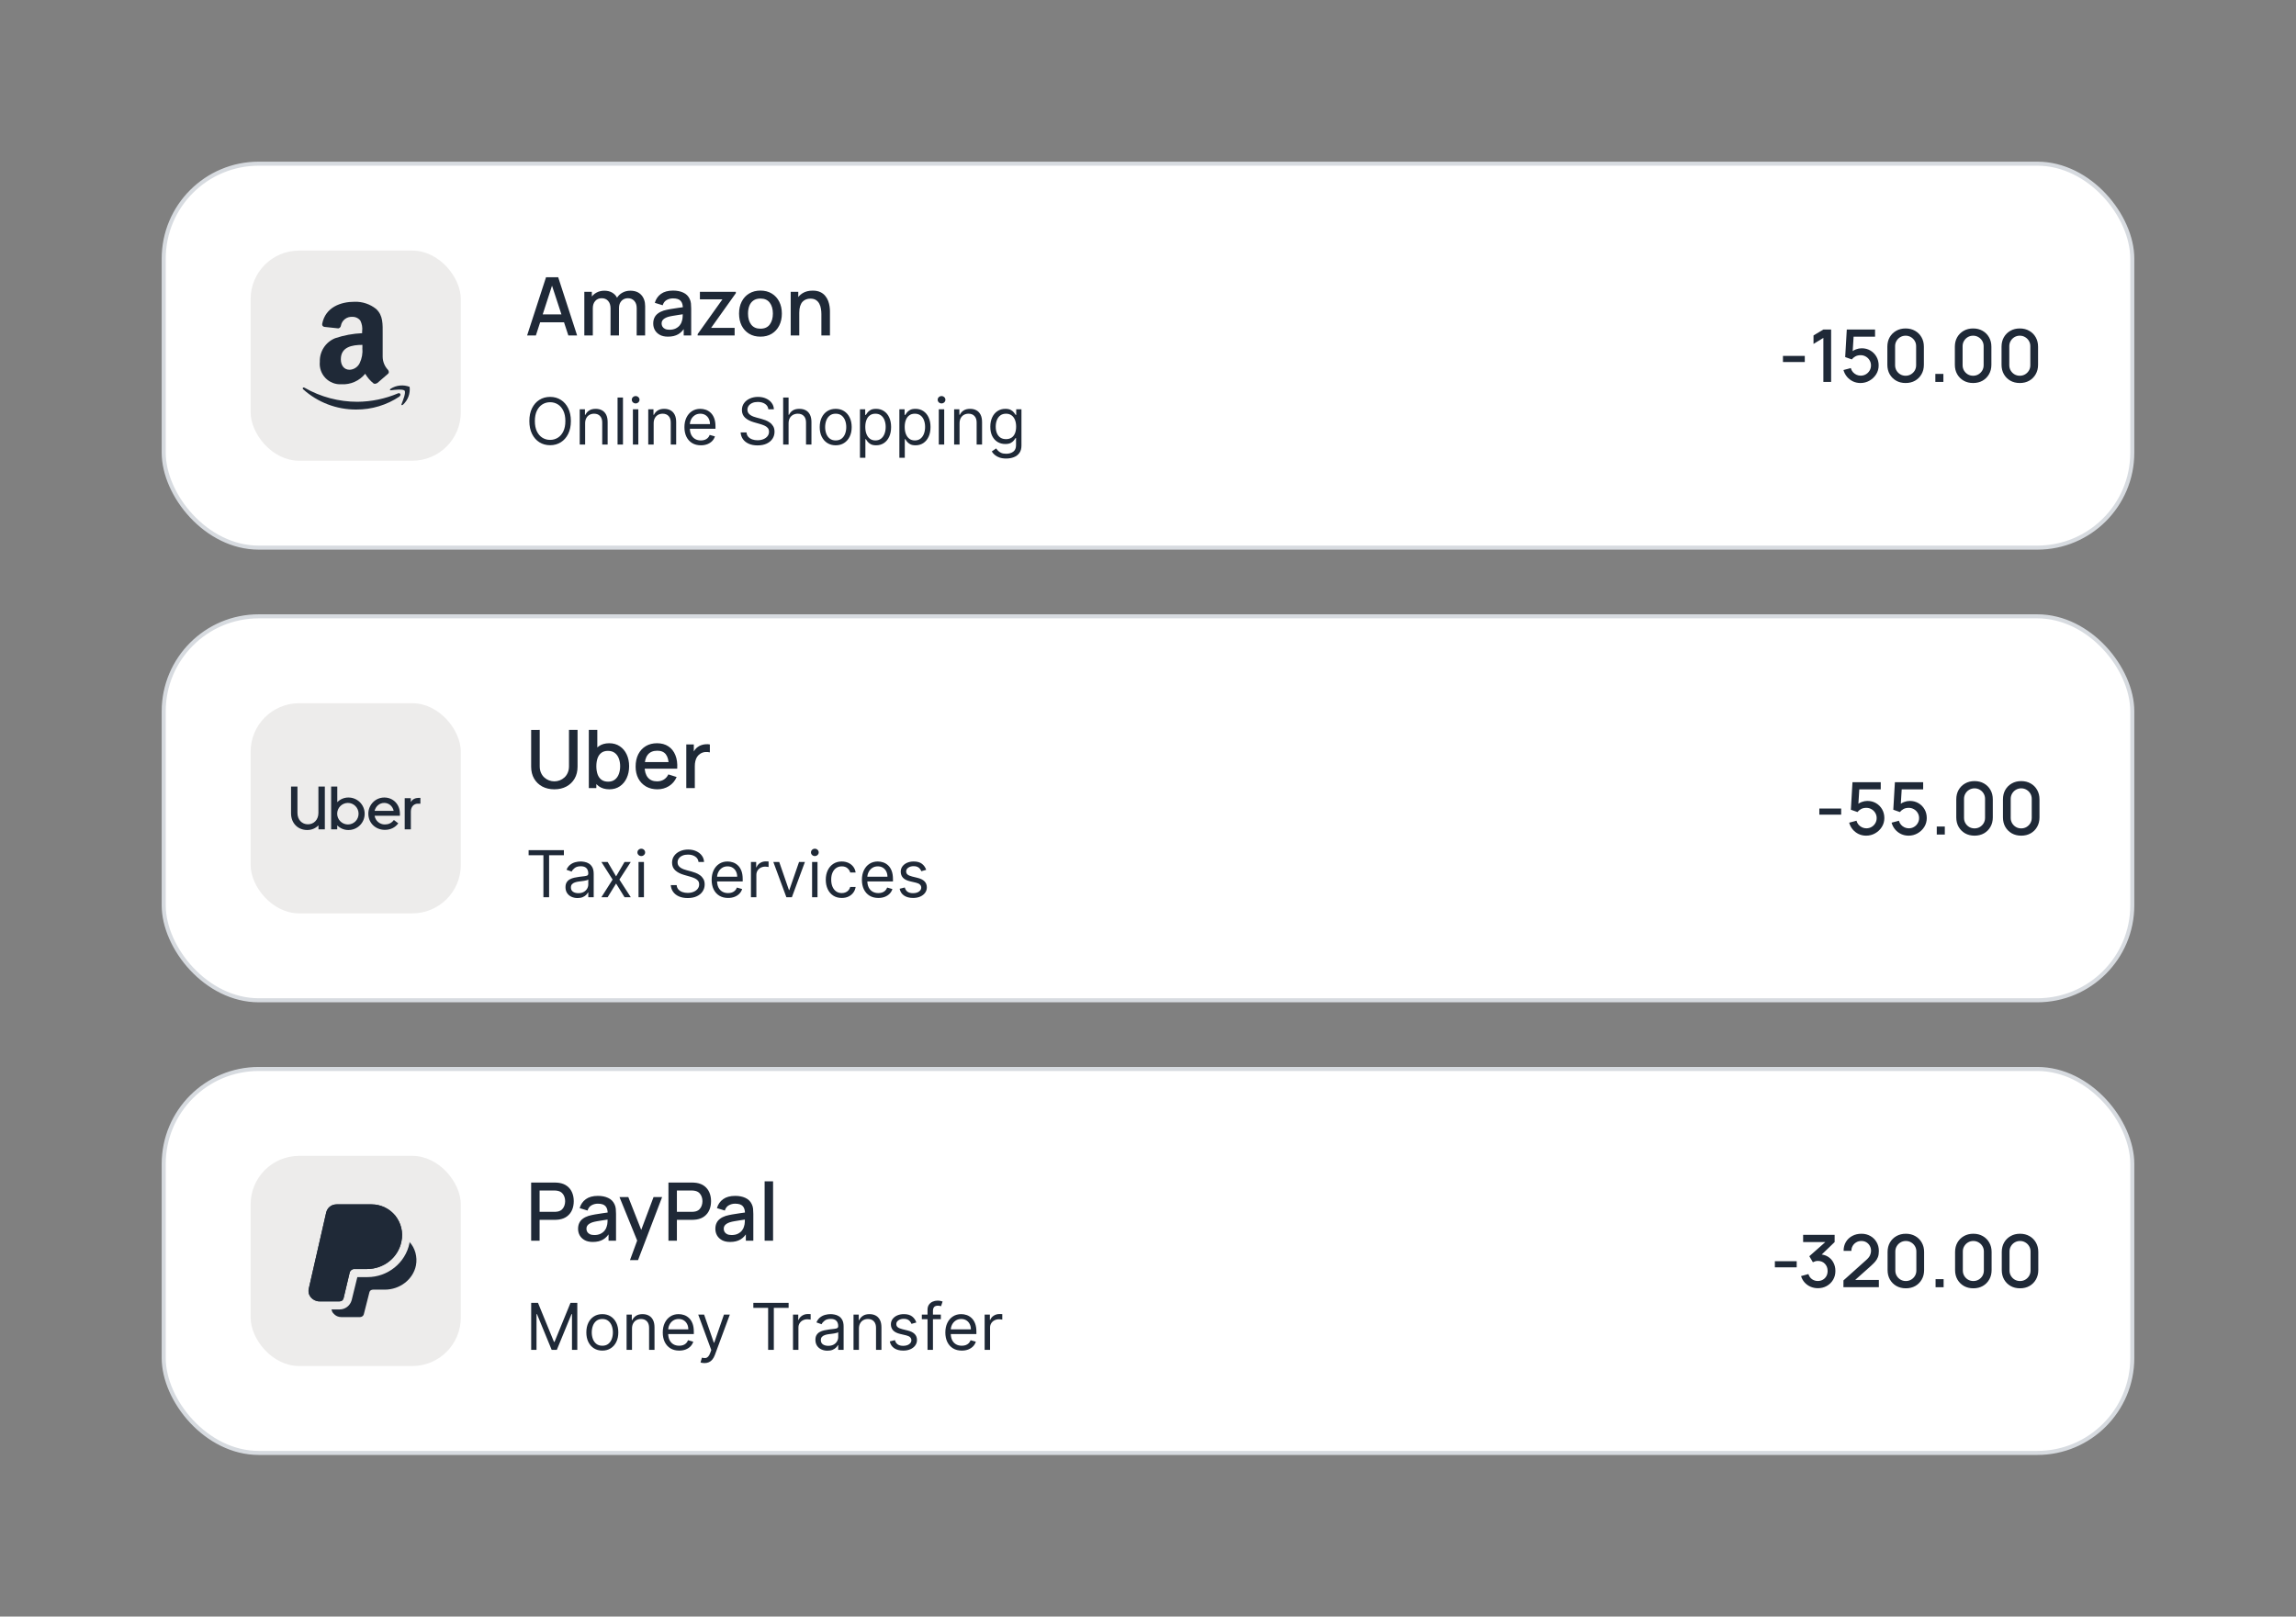 <svg width="568" height="400" viewBox="0 0 568 400" fill="none" xmlns="http://www.w3.org/2000/svg">
<rect x="0" y="0" width="568" height="400" fill="#808080" stroke="none"/>
<rect x="40.5" y="40.5" width="487" height="95" rx="23.5" fill="white"/>
<rect x="40.5" y="40.5" width="487" height="95" rx="23.5" stroke="#D7DBE0"/>
<rect x="62" y="62" width="52" height="52" rx="12" fill="#EDECEB"/>
<path d="M93.24 94.787C93.126 94.887 92.984 94.948 92.833 94.963C92.682 94.977 92.531 94.943 92.4 94.867C91.577 94.202 90.881 93.393 90.347 92.48C89.64 93.349 88.737 94.037 87.713 94.489C86.688 94.941 85.571 95.144 84.453 95.08C83.722 95.122 82.991 95.005 82.309 94.738C81.628 94.47 81.012 94.058 80.505 93.529C79.998 93.001 79.612 92.369 79.373 91.677C79.134 90.984 79.047 90.249 79.12 89.52C79.077 88.274 79.418 87.045 80.098 86C80.778 84.955 81.763 84.145 82.92 83.68C85.074 82.96 87.318 82.543 89.587 82.44L89.587 82C89.713 81.087 89.559 80.157 89.147 79.333C88.913 79.028 88.609 78.784 88.261 78.622C87.913 78.459 87.531 78.383 87.147 78.4C86.489 78.354 85.837 78.553 85.317 78.96C84.798 79.366 84.447 79.95 84.333 80.6C84.307 80.76 84.233 80.907 84.121 81.024C84.009 81.141 83.865 81.221 83.707 81.253L80.24 80.88C80.155 80.869 80.072 80.84 79.999 80.796C79.925 80.752 79.861 80.693 79.811 80.623C79.761 80.553 79.726 80.473 79.708 80.389C79.69 80.305 79.689 80.218 79.707 80.133C80.507 76 84.307 74.667 87.707 74.667C89.639 74.605 91.529 75.234 93.04 76.44C94.813 78.067 94.667 80.24 94.667 82.667L94.667 88.227C94.67 89.459 95.147 90.643 96 91.533C96.227 91.867 96.28 92.253 96 92.48L93.253 94.853M89.653 86.147L89.653 85.333C87.067 85.333 84.32 85.853 84.32 88.893C84.32 90.44 85.133 91.493 86.493 91.493C87.014 91.468 87.519 91.304 87.955 91.018C88.391 90.732 88.743 90.335 88.973 89.867C89.54 88.69 89.771 87.38 89.64 86.08M98.88 98.08C95.706 100.219 91.961 101.353 88.133 101.333C83.284 101.358 78.6 99.57 75 96.32C74.733 96.08 75 95.747 75.333 95.933C79.322 98.222 83.842 99.422 88.44 99.413C91.882 99.383 95.284 98.676 98.453 97.333C98.947 97.12 99.333 97.653 98.88 98.013M100.093 96.68C99.72 96.2 97.627 96.453 96.667 96.573C96.413 96.573 96.373 96.36 96.667 96.173C97.356 95.74 98.136 95.473 98.946 95.394C99.757 95.315 100.574 95.427 101.333 95.72C101.431 96.536 101.332 97.364 101.045 98.134C100.757 98.904 100.289 99.594 99.68 100.147C99.44 100.36 99.213 100.24 99.333 100C99.68 99.107 100.467 97.147 100.093 96.667L100.093 96.68Z" fill="#1F2937"/>
<path d="M130.4 83L135.08 68.6L138.09 68.6L142.77 83L140.6 83L136.29 69.86L136.83 69.86L132.57 83L130.4 83ZM132.83 79.75L132.83 77.79L140.35 77.79L140.35 79.75L132.83 79.75ZM157.504 83L157.514 76.27C157.514 75.49 157.314 74.883 156.914 74.45C156.514 74.01 155.987 73.79 155.334 73.79C154.934 73.79 154.567 73.883 154.234 74.07C153.907 74.25 153.641 74.523 153.434 74.89C153.234 75.25 153.134 75.703 153.134 76.25L152.124 75.74C152.111 74.98 152.271 74.313 152.604 73.74C152.944 73.167 153.404 72.723 153.984 72.41C154.564 72.09 155.214 71.93 155.934 71.93C157.101 71.93 158.004 72.28 158.644 72.98C159.284 73.68 159.604 74.61 159.604 75.77L159.594 83L157.504 83ZM144.554 83L144.554 72.2L146.414 72.2L146.414 75.32L146.654 75.32L146.654 83L144.554 83ZM151.034 83L151.044 76.31C151.044 75.523 150.844 74.907 150.444 74.46C150.051 74.013 149.521 73.79 148.854 73.79C148.194 73.79 147.661 74.017 147.254 74.47C146.854 74.923 146.654 75.517 146.654 76.25L145.654 75.61C145.654 74.903 145.824 74.273 146.164 73.72C146.504 73.167 146.964 72.73 147.544 72.41C148.124 72.09 148.781 71.93 149.514 71.93C150.281 71.93 150.934 72.093 151.474 72.42C152.014 72.74 152.424 73.19 152.704 73.77C152.991 74.35 153.134 75.023 153.134 75.79L153.124 83L151.034 83ZM165.251 83.3C164.451 83.3 163.781 83.153 163.241 82.86C162.701 82.56 162.291 82.167 162.011 81.68C161.737 81.187 161.601 80.647 161.601 80.06C161.601 79.513 161.697 79.033 161.891 78.62C162.084 78.207 162.371 77.857 162.751 77.57C163.131 77.277 163.597 77.04 164.151 76.86C164.631 76.72 165.174 76.597 165.781 76.49C166.387 76.383 167.024 76.283 167.691 76.19C168.364 76.097 169.031 76.003 169.691 75.91L168.931 76.33C168.944 75.483 168.764 74.857 168.391 74.45C168.024 74.037 167.391 73.83 166.491 73.83C165.924 73.83 165.404 73.963 164.931 74.23C164.457 74.49 164.127 74.923 163.941 75.53L161.991 74.93C162.257 74.003 162.764 73.267 163.511 72.72C164.264 72.173 165.264 71.9 166.511 71.9C167.477 71.9 168.317 72.067 169.031 72.4C169.751 72.727 170.277 73.247 170.611 73.96C170.784 74.313 170.891 74.687 170.931 75.08C170.971 75.473 170.991 75.897 170.991 76.35L170.991 83L169.141 83L169.141 80.53L169.501 80.85C169.054 81.677 168.484 82.293 167.791 82.7C167.104 83.1 166.257 83.3 165.251 83.3ZM165.621 81.59C166.214 81.59 166.724 81.487 167.151 81.28C167.577 81.067 167.921 80.797 168.181 80.47C168.441 80.143 168.611 79.803 168.691 79.45C168.804 79.13 168.867 78.77 168.881 78.37C168.901 77.97 168.911 77.65 168.911 77.41L169.591 77.66C168.931 77.76 168.331 77.85 167.791 77.93C167.251 78.01 166.761 78.09 166.321 78.17C165.887 78.243 165.501 78.333 165.161 78.44C164.874 78.54 164.617 78.66 164.391 78.8C164.171 78.94 163.994 79.11 163.861 79.31C163.734 79.51 163.671 79.753 163.671 80.04C163.671 80.32 163.741 80.58 163.881 80.82C164.021 81.053 164.234 81.24 164.521 81.38C164.807 81.52 165.174 81.59 165.621 81.59ZM172.588 83L172.588 82.67L178.718 74.07L173.148 74.07L173.148 72.2L182.038 72.2L182.038 72.54L175.918 81.13L181.738 81.13L181.738 83L172.588 83ZM188.121 83.3C187.041 83.3 186.105 83.057 185.311 82.57C184.518 82.083 183.905 81.413 183.471 80.56C183.045 79.7 182.831 78.71 182.831 77.59C182.831 76.463 183.051 75.473 183.491 74.62C183.931 73.76 184.548 73.093 185.341 72.62C186.135 72.14 187.061 71.9 188.121 71.9C189.201 71.9 190.138 72.143 190.931 72.63C191.725 73.117 192.338 73.787 192.771 74.64C193.205 75.493 193.421 76.477 193.421 77.59C193.421 78.717 193.201 79.71 192.761 80.57C192.328 81.423 191.715 82.093 190.921 82.58C190.128 83.06 189.195 83.3 188.121 83.3ZM188.121 81.33C189.155 81.33 189.925 80.983 190.431 80.29C190.945 79.59 191.201 78.69 191.201 77.59C191.201 76.463 190.941 75.563 190.421 74.89C189.908 74.21 189.141 73.87 188.121 73.87C187.421 73.87 186.845 74.03 186.391 74.35C185.938 74.663 185.601 75.1 185.381 75.66C185.161 76.213 185.051 76.857 185.051 77.59C185.051 78.723 185.311 79.63 185.831 80.31C186.351 80.99 187.115 81.33 188.121 81.33ZM203.199 83L203.199 77.69C203.199 77.27 203.162 76.84 203.089 76.4C203.022 75.953 202.889 75.54 202.689 75.16C202.495 74.78 202.219 74.473 201.859 74.24C201.505 74.007 201.042 73.89 200.469 73.89C200.095 73.89 199.742 73.953 199.409 74.08C199.075 74.2 198.782 74.397 198.529 74.67C198.282 74.943 198.085 75.303 197.939 75.75C197.799 76.197 197.729 76.74 197.729 77.38L196.429 76.89C196.429 75.91 196.612 75.047 196.979 74.3C197.345 73.547 197.872 72.96 198.559 72.54C199.245 72.12 200.075 71.91 201.049 71.91C201.795 71.91 202.422 72.03 202.929 72.27C203.435 72.51 203.845 72.827 204.159 73.22C204.479 73.607 204.722 74.03 204.889 74.49C205.055 74.95 205.169 75.4 205.229 75.84C205.289 76.28 205.319 76.667 205.319 77L205.319 83L203.199 83ZM195.609 83L195.609 72.2L197.479 72.2L197.479 75.32L197.729 75.32L197.729 83L195.609 83Z" fill="#1F2937"/>
<path d="M141.227 104.182C141.227 105.409 141.006 106.47 140.562 107.364C140.119 108.258 139.511 108.947 138.739 109.432C137.966 109.917 137.083 110.159 136.091 110.159C135.098 110.159 134.216 109.917 133.443 109.432C132.67 108.947 132.063 108.258 131.619 107.364C131.176 106.47 130.955 105.409 130.955 104.182C130.955 102.955 131.176 101.894 131.619 101C132.063 100.106 132.67 99.417 133.443 98.932C134.216 98.447 135.098 98.204 136.091 98.204C137.083 98.204 137.966 98.447 138.739 98.932C139.511 99.417 140.119 100.106 140.562 101C141.006 101.894 141.227 102.955 141.227 104.182ZM139.864 104.182C139.864 103.174 139.695 102.324 139.358 101.631C139.025 100.938 138.572 100.413 138 100.057C137.432 99.701 136.795 99.523 136.091 99.523C135.386 99.523 134.748 99.701 134.176 100.057C133.608 100.413 133.155 100.938 132.818 101.631C132.485 102.324 132.318 103.174 132.318 104.182C132.318 105.189 132.485 106.04 132.818 106.733C133.155 107.426 133.608 107.951 134.176 108.307C134.748 108.663 135.386 108.841 136.091 108.841C136.795 108.841 137.432 108.663 138 108.307C138.572 107.951 139.025 107.426 139.358 106.733C139.695 106.04 139.864 105.189 139.864 104.182ZM144.756 104.75L144.756 110L143.415 110L143.415 101.273L144.71 101.273L144.71 102.636L144.824 102.636C145.028 102.193 145.339 101.837 145.756 101.568C146.172 101.295 146.71 101.159 147.369 101.159C147.96 101.159 148.477 101.28 148.92 101.523C149.364 101.761 149.708 102.125 149.955 102.614C150.201 103.098 150.324 103.712 150.324 104.455L150.324 110L148.983 110L148.983 104.545C148.983 103.86 148.805 103.326 148.449 102.943C148.093 102.557 147.604 102.364 146.983 102.364C146.555 102.364 146.172 102.456 145.835 102.642C145.502 102.828 145.239 103.098 145.045 103.455C144.852 103.811 144.756 104.242 144.756 104.75ZM154.115 98.364L154.115 110L152.774 110L152.774 98.364L154.115 98.364ZM156.571 110L156.571 101.273L157.912 101.273L157.912 110L156.571 110ZM157.253 99.818C156.991 99.818 156.766 99.729 156.577 99.551C156.391 99.373 156.298 99.159 156.298 98.909C156.298 98.659 156.391 98.445 156.577 98.267C156.766 98.089 156.991 98 157.253 98C157.514 98 157.738 98.089 157.923 98.267C158.113 98.445 158.207 98.659 158.207 98.909C158.207 99.159 158.113 99.373 157.923 99.551C157.738 99.729 157.514 99.818 157.253 99.818ZM161.709 104.75L161.709 110L160.368 110L160.368 101.273L161.663 101.273L161.663 102.636L161.777 102.636C161.982 102.193 162.292 101.837 162.709 101.568C163.125 101.295 163.663 101.159 164.322 101.159C164.913 101.159 165.43 101.28 165.874 101.523C166.317 101.761 166.661 102.125 166.908 102.614C167.154 103.098 167.277 103.712 167.277 104.455L167.277 110L165.936 110L165.936 104.545C165.936 103.86 165.758 103.326 165.402 102.943C165.046 102.557 164.557 102.364 163.936 102.364C163.508 102.364 163.125 102.456 162.788 102.642C162.455 102.828 162.192 103.098 161.999 103.455C161.805 103.811 161.709 104.242 161.709 104.75ZM173.386 110.182C172.545 110.182 171.82 109.996 171.21 109.625C170.604 109.25 170.136 108.727 169.807 108.057C169.481 107.383 169.318 106.598 169.318 105.705C169.318 104.811 169.481 104.023 169.807 103.341C170.136 102.655 170.595 102.121 171.182 101.739C171.773 101.352 172.462 101.159 173.25 101.159C173.705 101.159 174.153 101.235 174.597 101.386C175.04 101.538 175.443 101.784 175.807 102.125C176.17 102.462 176.46 102.909 176.676 103.466C176.892 104.023 177 104.708 177 105.523L177 106.091L170.273 106.091L170.273 104.932L175.636 104.932C175.636 104.439 175.538 104 175.341 103.614C175.148 103.227 174.871 102.922 174.511 102.699C174.155 102.475 173.735 102.364 173.25 102.364C172.716 102.364 172.254 102.496 171.864 102.761C171.477 103.023 171.18 103.364 170.972 103.784C170.763 104.205 170.659 104.655 170.659 105.136L170.659 105.909C170.659 106.568 170.773 107.127 171 107.585C171.231 108.04 171.551 108.386 171.96 108.625C172.369 108.86 172.845 108.977 173.386 108.977C173.739 108.977 174.057 108.928 174.341 108.83C174.629 108.727 174.877 108.576 175.085 108.375C175.294 108.17 175.455 107.917 175.568 107.614L176.864 107.977C176.727 108.417 176.498 108.803 176.176 109.136C175.854 109.466 175.456 109.723 174.983 109.909C174.509 110.091 173.977 110.182 173.386 110.182ZM190.085 101.273C190.017 100.697 189.741 100.25 189.256 99.932C188.771 99.614 188.176 99.454 187.472 99.454C186.956 99.454 186.506 99.538 186.119 99.704C185.737 99.871 185.438 100.1 185.222 100.392C185.009 100.684 184.903 101.015 184.903 101.386C184.903 101.697 184.977 101.964 185.125 102.188C185.277 102.407 185.47 102.591 185.705 102.739C185.939 102.883 186.186 103.002 186.443 103.097C186.701 103.187 186.937 103.261 187.153 103.318L188.335 103.636C188.638 103.716 188.975 103.826 189.347 103.966C189.722 104.106 190.08 104.297 190.42 104.54C190.765 104.778 191.049 105.085 191.273 105.46C191.496 105.835 191.608 106.295 191.608 106.841C191.608 107.47 191.443 108.038 191.114 108.545C190.788 109.053 190.311 109.456 189.682 109.756C189.057 110.055 188.297 110.205 187.403 110.205C186.57 110.205 185.848 110.07 185.239 109.801C184.633 109.532 184.155 109.157 183.807 108.676C183.462 108.195 183.267 107.636 183.222 107L184.676 107C184.714 107.439 184.862 107.803 185.119 108.091C185.381 108.375 185.71 108.587 186.108 108.727C186.509 108.864 186.941 108.932 187.403 108.932C187.941 108.932 188.424 108.845 188.852 108.67C189.28 108.492 189.619 108.246 189.869 107.932C190.119 107.614 190.244 107.242 190.244 106.818C190.244 106.432 190.136 106.117 189.92 105.875C189.705 105.633 189.42 105.436 189.068 105.284C188.716 105.133 188.335 105 187.926 104.886L186.494 104.477C185.585 104.216 184.866 103.843 184.335 103.358C183.805 102.873 183.54 102.239 183.54 101.455C183.54 100.803 183.716 100.235 184.068 99.75C184.424 99.261 184.902 98.883 185.5 98.614C186.102 98.341 186.775 98.204 187.517 98.204C188.267 98.204 188.934 98.339 189.517 98.608C190.1 98.873 190.563 99.237 190.903 99.699C191.248 100.161 191.43 100.686 191.449 101.273L190.085 101.273ZM195.084 104.75L195.084 110L193.743 110L193.743 98.364L195.084 98.364L195.084 102.636L195.197 102.636C195.402 102.186 195.709 101.828 196.118 101.563C196.531 101.294 197.08 101.159 197.766 101.159C198.36 101.159 198.881 101.278 199.328 101.517C199.775 101.752 200.122 102.114 200.368 102.602C200.618 103.087 200.743 103.705 200.743 104.455L200.743 110L199.402 110L199.402 104.545C199.402 103.852 199.222 103.316 198.862 102.938C198.506 102.555 198.012 102.364 197.379 102.364C196.94 102.364 196.546 102.456 196.197 102.642C195.853 102.828 195.58 103.098 195.379 103.455C195.182 103.811 195.084 104.242 195.084 104.75ZM206.741 110.182C205.954 110.182 205.262 109.994 204.668 109.619C204.077 109.244 203.615 108.72 203.281 108.045C202.952 107.371 202.787 106.583 202.787 105.682C202.787 104.773 202.952 103.979 203.281 103.301C203.615 102.623 204.077 102.097 204.668 101.722C205.262 101.347 205.954 101.159 206.741 101.159C207.529 101.159 208.219 101.347 208.81 101.722C209.404 102.097 209.866 102.623 210.196 103.301C210.529 103.979 210.696 104.773 210.696 105.682C210.696 106.583 210.529 107.371 210.196 108.045C209.866 108.72 209.404 109.244 208.81 109.619C208.219 109.994 207.529 110.182 206.741 110.182ZM206.741 108.977C207.34 108.977 207.832 108.824 208.219 108.517C208.605 108.21 208.891 107.807 209.077 107.307C209.262 106.807 209.355 106.265 209.355 105.682C209.355 105.098 209.262 104.555 209.077 104.051C208.891 103.547 208.605 103.14 208.219 102.83C207.832 102.519 207.34 102.364 206.741 102.364C206.143 102.364 205.651 102.519 205.264 102.83C204.878 103.14 204.592 103.547 204.406 104.051C204.221 104.555 204.128 105.098 204.128 105.682C204.128 106.265 204.221 106.807 204.406 107.307C204.592 107.807 204.878 108.21 205.264 108.517C205.651 108.824 206.143 108.977 206.741 108.977ZM212.743 113.273L212.743 101.273L214.038 101.273L214.038 102.659L214.197 102.659C214.296 102.508 214.432 102.314 214.607 102.08C214.785 101.841 215.038 101.629 215.368 101.443C215.701 101.254 216.152 101.159 216.72 101.159C217.455 101.159 218.103 101.343 218.663 101.71C219.224 102.078 219.661 102.598 219.976 103.273C220.29 103.947 220.447 104.742 220.447 105.659C220.447 106.583 220.29 107.384 219.976 108.063C219.661 108.737 219.226 109.259 218.669 109.631C218.112 109.998 217.47 110.182 216.743 110.182C216.182 110.182 215.733 110.089 215.396 109.903C215.059 109.714 214.8 109.5 214.618 109.261C214.436 109.019 214.296 108.818 214.197 108.659L214.084 108.659L214.084 113.273L212.743 113.273ZM214.061 105.636C214.061 106.295 214.158 106.877 214.351 107.381C214.544 107.881 214.826 108.273 215.197 108.557C215.569 108.837 216.023 108.977 216.561 108.977C217.122 108.977 217.589 108.83 217.964 108.534C218.343 108.235 218.627 107.833 218.817 107.33C219.01 106.822 219.107 106.258 219.107 105.636C219.107 105.023 219.012 104.47 218.822 103.977C218.637 103.481 218.355 103.089 217.976 102.801C217.601 102.509 217.129 102.364 216.561 102.364C216.016 102.364 215.557 102.502 215.186 102.778C214.815 103.051 214.535 103.434 214.345 103.926C214.156 104.415 214.061 104.985 214.061 105.636ZM222.493 113.273L222.493 101.273L223.788 101.273L223.788 102.659L223.947 102.659C224.046 102.508 224.182 102.314 224.357 102.08C224.535 101.841 224.788 101.629 225.118 101.443C225.451 101.254 225.902 101.159 226.47 101.159C227.205 101.159 227.853 101.343 228.413 101.71C228.974 102.078 229.411 102.598 229.726 103.273C230.04 103.947 230.197 104.742 230.197 105.659C230.197 106.583 230.04 107.384 229.726 108.063C229.411 108.737 228.976 109.259 228.419 109.631C227.862 109.998 227.22 110.182 226.493 110.182C225.932 110.182 225.483 110.089 225.146 109.903C224.809 109.714 224.55 109.5 224.368 109.261C224.186 109.019 224.046 108.818 223.947 108.659L223.834 108.659L223.834 113.273L222.493 113.273ZM223.811 105.636C223.811 106.295 223.908 106.877 224.101 107.381C224.294 107.881 224.576 108.273 224.947 108.557C225.319 108.837 225.773 108.977 226.311 108.977C226.872 108.977 227.339 108.83 227.714 108.534C228.093 108.235 228.377 107.833 228.567 107.33C228.76 106.822 228.857 106.258 228.857 105.636C228.857 105.023 228.762 104.47 228.572 103.977C228.387 103.481 228.105 103.089 227.726 102.801C227.351 102.509 226.879 102.364 226.311 102.364C225.766 102.364 225.307 102.502 224.936 102.778C224.565 103.051 224.285 103.434 224.095 103.926C223.906 104.415 223.811 104.985 223.811 105.636ZM232.243 110L232.243 101.273L233.584 101.273L233.584 110L232.243 110ZM232.925 99.818C232.663 99.818 232.438 99.729 232.249 99.551C232.063 99.373 231.97 99.159 231.97 98.909C231.97 98.659 232.063 98.445 232.249 98.267C232.438 98.089 232.663 98 232.925 98C233.186 98 233.41 98.089 233.595 98.267C233.785 98.445 233.879 98.659 233.879 98.909C233.879 99.159 233.785 99.373 233.595 99.551C233.41 99.729 233.186 99.818 232.925 99.818ZM237.381 104.75L237.381 110L236.04 110L236.04 101.273L237.335 101.273L237.335 102.636L237.449 102.636C237.653 102.193 237.964 101.837 238.381 101.568C238.797 101.295 239.335 101.159 239.994 101.159C240.585 101.159 241.102 101.28 241.545 101.523C241.989 101.761 242.333 102.125 242.58 102.614C242.826 103.098 242.949 103.712 242.949 104.455L242.949 110L241.608 110L241.608 104.545C241.608 103.86 241.43 103.326 241.074 102.943C240.718 102.557 240.229 102.364 239.608 102.364C239.18 102.364 238.797 102.456 238.46 102.642C238.127 102.828 237.864 103.098 237.67 103.455C237.477 103.811 237.381 104.242 237.381 104.75ZM248.922 113.455C248.274 113.455 247.717 113.371 247.251 113.205C246.786 113.042 246.397 112.826 246.087 112.557C245.78 112.292 245.536 112.008 245.354 111.705L246.422 110.955C246.543 111.114 246.696 111.295 246.882 111.5C247.068 111.708 247.321 111.888 247.643 112.04C247.969 112.195 248.395 112.273 248.922 112.273C249.626 112.273 250.208 112.102 250.666 111.761C251.125 111.42 251.354 110.886 251.354 110.159L251.354 108.386L251.24 108.386C251.142 108.545 251.001 108.742 250.82 108.977C250.642 109.208 250.384 109.415 250.047 109.597C249.714 109.775 249.263 109.864 248.695 109.864C247.99 109.864 247.357 109.697 246.797 109.364C246.24 109.03 245.799 108.545 245.473 107.909C245.151 107.273 244.99 106.5 244.99 105.591C244.99 104.697 245.147 103.919 245.462 103.256C245.776 102.589 246.214 102.074 246.774 101.71C247.335 101.343 247.982 101.159 248.717 101.159C249.286 101.159 249.736 101.254 250.07 101.443C250.407 101.629 250.664 101.841 250.842 102.08C251.024 102.314 251.164 102.508 251.263 102.659L251.399 102.659L251.399 101.273L252.695 101.273L252.695 110.25C252.695 111 252.524 111.61 252.183 112.08C251.846 112.553 251.392 112.9 250.82 113.119C250.251 113.343 249.619 113.455 248.922 113.455ZM248.876 108.659C249.414 108.659 249.869 108.536 250.24 108.29C250.611 108.044 250.893 107.689 251.087 107.227C251.28 106.765 251.376 106.212 251.376 105.568C251.376 104.939 251.282 104.384 251.092 103.903C250.903 103.422 250.623 103.045 250.251 102.773C249.88 102.5 249.422 102.364 248.876 102.364C248.308 102.364 247.835 102.508 247.456 102.795C247.081 103.083 246.799 103.47 246.609 103.955C246.424 104.439 246.331 104.977 246.331 105.568C246.331 106.174 246.426 106.71 246.615 107.176C246.808 107.638 247.092 108.002 247.467 108.267C247.846 108.528 248.316 108.659 248.876 108.659Z" fill="#1F2937"/>
<path d="M441.08 89.577L441.08 88.065L446.48 88.065L446.48 89.577L441.08 89.577ZM451.078 94.5L451.078 83.61L448.639 85.095L448.639 82.998L451.078 81.54L452.995 81.54L452.995 94.5L451.078 94.5ZM460.255 94.77C459.589 94.77 458.968 94.635 458.392 94.365C457.822 94.089 457.333 93.711 456.925 93.231C456.517 92.745 456.226 92.187 456.052 91.557L457.861 91.071C457.963 91.455 458.137 91.788 458.383 92.07C458.635 92.352 458.929 92.571 459.265 92.727C459.601 92.877 459.949 92.952 460.309 92.952C460.783 92.952 461.212 92.838 461.596 92.61C461.986 92.382 462.292 92.076 462.514 91.692C462.742 91.308 462.856 90.885 462.856 90.423C462.856 89.949 462.739 89.52 462.505 89.136C462.277 88.752 461.968 88.449 461.578 88.227C461.194 87.999 460.771 87.885 460.309 87.885C459.781 87.885 459.334 87.99 458.968 88.2C458.602 88.41 458.317 88.653 458.113 88.929L456.475 88.353L456.871 81.54L463.864 81.54L463.864 83.313L457.834 83.313L458.599 82.602L458.284 87.705L457.915 87.228C458.257 86.886 458.665 86.625 459.139 86.445C459.613 86.265 460.084 86.175 460.552 86.175C461.356 86.175 462.073 86.361 462.703 86.733C463.339 87.105 463.84 87.612 464.206 88.254C464.572 88.89 464.755 89.613 464.755 90.423C464.755 91.227 464.548 91.959 464.134 92.619C463.72 93.273 463.171 93.795 462.487 94.185C461.803 94.575 461.059 94.77 460.255 94.77ZM471.424 94.77C470.542 94.77 469.762 94.578 469.084 94.194C468.406 93.804 467.872 93.27 467.482 92.592C467.098 91.914 466.906 91.134 466.906 90.252L466.906 85.788C466.906 84.906 467.098 84.126 467.482 83.448C467.872 82.77 468.406 82.239 469.084 81.855C469.762 81.465 470.542 81.27 471.424 81.27C472.306 81.27 473.086 81.465 473.764 81.855C474.442 82.239 474.973 82.77 475.357 83.448C475.747 84.126 475.942 84.906 475.942 85.788L475.942 90.252C475.942 91.134 475.747 91.914 475.357 92.592C474.973 93.27 474.442 93.804 473.764 94.194C473.086 94.578 472.306 94.77 471.424 94.77ZM471.424 92.97C471.904 92.97 472.339 92.856 472.729 92.628C473.125 92.394 473.44 92.082 473.674 91.692C473.908 91.296 474.025 90.855 474.025 90.369L474.025 85.653C474.025 85.173 473.908 84.738 473.674 84.348C473.44 83.952 473.125 83.64 472.729 83.412C472.339 83.178 471.904 83.061 471.424 83.061C470.944 83.061 470.506 83.178 470.11 83.412C469.72 83.64 469.408 83.952 469.174 84.348C468.94 84.738 468.823 85.173 468.823 85.653L468.823 90.369C468.823 90.855 468.94 91.296 469.174 91.692C469.408 92.082 469.72 92.394 470.11 92.628C470.506 92.856 470.944 92.97 471.424 92.97ZM478.779 94.5L478.779 92.511L480.768 92.511L480.768 94.5L478.779 94.5ZM488.124 94.77C487.242 94.77 486.462 94.578 485.784 94.194C485.106 93.804 484.572 93.27 484.182 92.592C483.798 91.914 483.606 91.134 483.606 90.252L483.606 85.788C483.606 84.906 483.798 84.126 484.182 83.448C484.572 82.77 485.106 82.239 485.784 81.855C486.462 81.465 487.242 81.27 488.124 81.27C489.006 81.27 489.786 81.465 490.464 81.855C491.142 82.239 491.673 82.77 492.057 83.448C492.447 84.126 492.642 84.906 492.642 85.788L492.642 90.252C492.642 91.134 492.447 91.914 492.057 92.592C491.673 93.27 491.142 93.804 490.464 94.194C489.786 94.578 489.006 94.77 488.124 94.77ZM488.124 92.97C488.604 92.97 489.039 92.856 489.429 92.628C489.825 92.394 490.14 92.082 490.374 91.692C490.608 91.296 490.725 90.855 490.725 90.369L490.725 85.653C490.725 85.173 490.608 84.738 490.374 84.348C490.14 83.952 489.825 83.64 489.429 83.412C489.039 83.178 488.604 83.061 488.124 83.061C487.644 83.061 487.206 83.178 486.81 83.412C486.42 83.64 486.108 83.952 485.874 84.348C485.64 84.738 485.523 85.173 485.523 85.653L485.523 90.369C485.523 90.855 485.64 91.296 485.874 91.692C486.108 92.082 486.42 92.394 486.81 92.628C487.206 92.856 487.644 92.97 488.124 92.97ZM499.673 94.77C498.791 94.77 498.011 94.578 497.333 94.194C496.655 93.804 496.121 93.27 495.731 92.592C495.347 91.914 495.155 91.134 495.155 90.252L495.155 85.788C495.155 84.906 495.347 84.126 495.731 83.448C496.121 82.77 496.655 82.239 497.333 81.855C498.011 81.465 498.791 81.27 499.673 81.27C500.555 81.27 501.335 81.465 502.013 81.855C502.691 82.239 503.222 82.77 503.606 83.448C503.996 84.126 504.191 84.906 504.191 85.788L504.191 90.252C504.191 91.134 503.996 91.914 503.606 92.592C503.222 93.27 502.691 93.804 502.013 94.194C501.335 94.578 500.555 94.77 499.673 94.77ZM499.673 92.97C500.153 92.97 500.588 92.856 500.978 92.628C501.374 92.394 501.689 92.082 501.923 91.692C502.157 91.296 502.274 90.855 502.274 90.369L502.274 85.653C502.274 85.173 502.157 84.738 501.923 84.348C501.689 83.952 501.374 83.64 500.978 83.412C500.588 83.178 500.153 83.061 499.673 83.061C499.193 83.061 498.755 83.178 498.359 83.412C497.969 83.64 497.657 83.952 497.423 84.348C497.189 84.738 497.072 85.173 497.072 85.653L497.072 90.369C497.072 90.855 497.189 91.296 497.423 91.692C497.657 92.082 497.969 92.394 498.359 92.628C498.755 92.856 499.193 92.97 499.673 92.97Z" fill="#1F2937"/>
<rect x="40.5" y="152.5" width="487" height="95" rx="23.5" fill="white"/>
<rect x="40.5" y="152.5" width="487" height="95" rx="23.5" stroke="#D7DBE0"/>
<rect x="62" y="174" width="52" height="52" rx="12" fill="#EDECEB"/>
<path d="M72 194.627L72 201.24C72 203.733 73.733 205.373 76 205.373C77.107 205.373 78.08 204.947 78.787 204.213L78.787 205.2L80.36 205.2L80.36 194.627L78.773 194.627L78.773 201.147C78.773 202.827 77.64 203.96 76.187 203.96C74.707 203.96 73.587 202.853 73.587 201.147L73.587 194.627L72 194.627ZM81.92 194.627L81.92 205.2L83.427 205.2L83.427 204.227C83.785 204.591 84.213 204.88 84.684 205.077C85.156 205.274 85.662 205.375 86.173 205.373C86.705 205.379 87.233 205.278 87.726 205.077C88.218 204.876 88.666 204.578 89.042 204.202C89.418 203.826 89.716 203.378 89.917 202.886C90.118 202.393 90.219 201.865 90.213 201.333C90.213 200.805 90.109 200.281 89.905 199.793C89.702 199.305 89.403 198.863 89.028 198.491C88.652 198.119 88.206 197.825 87.716 197.626C87.226 197.428 86.702 197.328 86.173 197.333C85.664 197.332 85.16 197.433 84.691 197.63C84.221 197.827 83.796 198.116 83.44 198.48L83.44 194.627L81.92 194.627ZM95.08 197.333C92.827 197.333 91.12 199.173 91.12 201.333C91.12 203.64 92.907 205.333 95.213 205.333C96.627 205.333 97.773 204.747 98.533 203.72L97.44 202.893C96.867 203.667 96.107 204 95.213 204C93.92 204 92.88 203.093 92.667 201.84L98.933 201.84L98.933 201.333C98.933 199.053 97.293 197.333 95.08 197.333ZM103.467 197.44C102.627 197.44 102 197.827 101.627 198.44L101.627 197.493L100.12 197.493L100.12 205.2L101.64 205.2L101.64 200.813C101.64 199.627 102.373 198.853 103.373 198.853L104 198.853L104 197.427L103.467 197.427M95.053 198.667C96.187 198.667 97.133 199.453 97.387 200.627L92.667 200.627C92.973 199.453 93.92 198.667 95.053 198.667ZM86.067 198.667C87.52 198.667 88.707 199.867 88.707 201.333C88.707 202.84 87.52 204 86.067 204C85.362 203.997 84.687 203.714 84.19 203.214C83.692 202.715 83.413 202.038 83.413 201.333C83.413 200.628 83.692 199.952 84.19 199.452C84.687 198.953 85.362 198.67 86.067 198.667Z" fill="#1F2937"/>
<path d="M137.14 195.3C136.013 195.3 135.017 195.07 134.15 194.61C133.29 194.143 132.617 193.493 132.13 192.66C131.643 191.82 131.4 190.833 131.4 189.7L131.4 180.61L133.52 180.6L133.52 189.59C133.52 190.203 133.623 190.743 133.83 191.21C134.037 191.677 134.313 192.067 134.66 192.38C135.007 192.693 135.393 192.93 135.82 193.09C136.253 193.25 136.693 193.33 137.14 193.33C137.593 193.33 138.033 193.25 138.46 193.09C138.893 192.923 139.283 192.683 139.63 192.37C139.977 192.057 140.25 191.667 140.45 191.2C140.657 190.733 140.76 190.197 140.76 189.59L140.76 180.6L142.88 180.6L142.88 189.7C142.88 190.827 142.637 191.81 142.15 192.65C141.663 193.49 140.987 194.143 140.12 194.61C139.26 195.07 138.267 195.3 137.14 195.3ZM150.747 195.3C149.714 195.3 148.847 195.05 148.147 194.55C147.447 194.043 146.917 193.36 146.557 192.5C146.197 191.64 146.017 190.67 146.017 189.59C146.017 188.51 146.194 187.54 146.547 186.68C146.907 185.82 147.434 185.143 148.127 184.65C148.827 184.15 149.687 183.9 150.707 183.9C151.721 183.9 152.594 184.15 153.327 184.65C154.067 185.143 154.637 185.82 155.037 186.68C155.437 187.533 155.637 188.503 155.637 189.59C155.637 190.67 155.437 191.643 155.037 192.51C154.644 193.37 154.081 194.05 153.347 194.55C152.621 195.05 151.754 195.3 150.747 195.3ZM145.667 195L145.667 180.6L147.767 180.6L147.767 187.23L147.527 187.23L147.527 195L145.667 195ZM150.457 193.41C151.124 193.41 151.674 193.24 152.107 192.9C152.547 192.56 152.874 192.103 153.087 191.53C153.307 190.95 153.417 190.303 153.417 189.59C153.417 188.883 153.307 188.243 153.087 187.67C152.874 187.097 152.544 186.64 152.097 186.3C151.651 185.96 151.081 185.79 150.387 185.79C149.734 185.79 149.194 185.95 148.767 186.27C148.347 186.59 148.034 187.037 147.827 187.61C147.627 188.183 147.527 188.843 147.527 189.59C147.527 190.337 147.627 190.997 147.827 191.57C148.027 192.143 148.344 192.593 148.777 192.92C149.211 193.247 149.771 193.41 150.457 193.41ZM162.635 195.3C161.562 195.3 160.619 195.067 159.805 194.6C158.999 194.127 158.369 193.47 157.915 192.63C157.469 191.783 157.245 190.803 157.245 189.69C157.245 188.51 157.465 187.487 157.905 186.62C158.352 185.753 158.972 185.083 159.765 184.61C160.559 184.137 161.482 183.9 162.535 183.9C163.635 183.9 164.572 184.157 165.345 184.67C166.119 185.177 166.695 185.9 167.075 186.84C167.462 187.78 167.615 188.897 167.535 190.19L165.445 190.19L165.445 189.43C165.432 188.177 165.192 187.25 164.725 186.65C164.265 186.05 163.562 185.75 162.615 185.75C161.569 185.75 160.782 186.08 160.255 186.74C159.729 187.4 159.465 188.353 159.465 189.6C159.465 190.787 159.729 191.707 160.255 192.36C160.782 193.007 161.542 193.33 162.535 193.33C163.189 193.33 163.752 193.183 164.225 192.89C164.705 192.59 165.079 192.163 165.345 191.61L167.395 192.26C166.975 193.227 166.339 193.977 165.485 194.51C164.632 195.037 163.682 195.3 162.635 195.3ZM158.785 190.19L158.785 188.56L166.495 188.56L166.495 190.19L158.785 190.19ZM169.779 195L169.779 184.2L171.639 184.2L171.639 186.82L171.379 186.48C171.512 186.133 171.686 185.817 171.899 185.53C172.112 185.237 172.359 184.997 172.639 184.81C172.912 184.61 173.216 184.457 173.549 184.35C173.889 184.237 174.236 184.17 174.589 184.15C174.942 184.123 175.282 184.14 175.609 184.2L175.609 186.16C175.256 186.067 174.862 186.04 174.429 186.08C174.002 186.12 173.609 186.257 173.249 186.49C172.909 186.71 172.639 186.977 172.439 187.29C172.246 187.603 172.106 187.953 172.019 188.34C171.932 188.72 171.889 189.123 171.889 189.55L171.889 195L169.779 195Z" fill="#1F2937"/>
<path d="M130.773 211.614L130.773 210.364L139.5 210.364L139.5 211.614L135.841 211.614L135.841 222L134.432 222L134.432 211.614L130.773 211.614ZM142.874 222.205C142.321 222.205 141.819 222.1 141.368 221.892C140.917 221.68 140.559 221.375 140.294 220.977C140.029 220.576 139.896 220.091 139.896 219.523C139.896 219.023 139.995 218.617 140.192 218.307C140.389 217.992 140.652 217.746 140.982 217.568C141.311 217.39 141.675 217.258 142.072 217.17C142.474 217.08 142.877 217.008 143.283 216.955C143.813 216.886 144.243 216.835 144.572 216.801C144.906 216.763 145.148 216.701 145.3 216.614C145.455 216.527 145.533 216.375 145.533 216.159L145.533 216.114C145.533 215.553 145.379 215.117 145.072 214.807C144.769 214.496 144.309 214.341 143.692 214.341C143.052 214.341 142.55 214.481 142.186 214.761C141.822 215.042 141.567 215.341 141.419 215.659L140.146 215.205C140.374 214.674 140.677 214.261 141.055 213.966C141.438 213.667 141.855 213.458 142.305 213.341C142.76 213.22 143.207 213.159 143.646 213.159C143.927 213.159 144.249 213.193 144.612 213.261C144.98 213.326 145.334 213.46 145.675 213.665C146.019 213.869 146.305 214.178 146.533 214.591C146.76 215.004 146.874 215.557 146.874 216.25L146.874 222L145.533 222L145.533 220.818L145.464 220.818C145.374 221.008 145.222 221.21 145.01 221.426C144.798 221.642 144.516 221.826 144.163 221.977C143.811 222.129 143.381 222.205 142.874 222.205ZM143.078 221C143.608 221 144.055 220.896 144.419 220.688C144.786 220.479 145.063 220.21 145.249 219.881C145.438 219.551 145.533 219.205 145.533 218.841L145.533 217.614C145.476 217.682 145.351 217.744 145.158 217.801C144.968 217.854 144.749 217.902 144.499 217.943C144.252 217.981 144.012 218.015 143.777 218.045C143.546 218.072 143.358 218.095 143.214 218.114C142.866 218.159 142.54 218.233 142.237 218.335C141.938 218.434 141.696 218.583 141.51 218.784C141.328 218.981 141.237 219.25 141.237 219.591C141.237 220.057 141.41 220.409 141.754 220.648C142.103 220.883 142.544 221 143.078 221ZM150.321 213.273L152.412 216.841L154.503 213.273L156.048 213.273L153.23 217.636L156.048 222L154.503 222L152.412 218.614L150.321 222L148.776 222L151.548 217.636L148.776 213.273L150.321 213.273ZM157.962 222L157.962 213.273L159.303 213.273L159.303 222L157.962 222ZM158.643 211.818C158.382 211.818 158.157 211.729 157.967 211.551C157.782 211.373 157.689 211.159 157.689 210.909C157.689 210.659 157.782 210.445 157.967 210.267C158.157 210.089 158.382 210 158.643 210C158.905 210 159.128 210.089 159.314 210.267C159.503 210.445 159.598 210.659 159.598 210.909C159.598 211.159 159.503 211.373 159.314 211.551C159.128 211.729 158.905 211.818 158.643 211.818ZM172.804 213.273C172.736 212.697 172.459 212.25 171.974 211.932C171.49 211.614 170.895 211.455 170.19 211.455C169.675 211.455 169.224 211.538 168.838 211.705C168.455 211.871 168.156 212.1 167.94 212.392C167.728 212.684 167.622 213.015 167.622 213.386C167.622 213.697 167.696 213.964 167.844 214.188C167.995 214.407 168.188 214.591 168.423 214.739C168.658 214.883 168.904 215.002 169.162 215.097C169.42 215.187 169.656 215.261 169.872 215.318L171.054 215.636C171.357 215.716 171.694 215.826 172.065 215.966C172.44 216.106 172.798 216.297 173.139 216.54C173.484 216.778 173.768 217.085 173.991 217.46C174.215 217.835 174.327 218.295 174.327 218.841C174.327 219.47 174.162 220.038 173.832 220.545C173.507 221.053 173.029 221.456 172.401 221.756C171.776 222.055 171.016 222.205 170.122 222.205C169.289 222.205 168.567 222.07 167.957 221.801C167.351 221.532 166.874 221.157 166.526 220.676C166.181 220.195 165.986 219.636 165.94 219L167.395 219C167.433 219.439 167.58 219.803 167.838 220.091C168.099 220.375 168.429 220.587 168.827 220.727C169.228 220.864 169.66 220.932 170.122 220.932C170.66 220.932 171.143 220.845 171.571 220.67C171.999 220.492 172.338 220.246 172.588 219.932C172.838 219.614 172.963 219.242 172.963 218.818C172.963 218.432 172.855 218.117 172.639 217.875C172.423 217.633 172.139 217.436 171.787 217.284C171.435 217.133 171.054 217 170.645 216.886L169.213 216.477C168.304 216.216 167.584 215.843 167.054 215.358C166.524 214.873 166.259 214.239 166.259 213.455C166.259 212.803 166.435 212.235 166.787 211.75C167.143 211.261 167.62 210.883 168.219 210.614C168.821 210.341 169.493 210.205 170.236 210.205C170.986 210.205 171.652 210.339 172.236 210.608C172.819 210.873 173.281 211.237 173.622 211.699C173.967 212.161 174.149 212.686 174.168 213.273L172.804 213.273ZM180.121 222.182C179.28 222.182 178.554 221.996 177.945 221.625C177.339 221.25 176.871 220.727 176.541 220.057C176.215 219.383 176.053 218.598 176.053 217.705C176.053 216.811 176.215 216.023 176.541 215.341C176.871 214.655 177.329 214.121 177.916 213.739C178.507 213.352 179.196 213.159 179.984 213.159C180.439 213.159 180.888 213.235 181.331 213.386C181.774 213.538 182.178 213.784 182.541 214.125C182.905 214.462 183.195 214.909 183.411 215.466C183.626 216.023 183.734 216.708 183.734 217.523L183.734 218.091L177.007 218.091L177.007 216.932L182.371 216.932C182.371 216.439 182.272 216 182.075 215.614C181.882 215.227 181.606 214.922 181.246 214.699C180.89 214.475 180.469 214.364 179.984 214.364C179.45 214.364 178.988 214.496 178.598 214.761C178.212 215.023 177.914 215.364 177.706 215.784C177.498 216.205 177.393 216.655 177.393 217.136L177.393 217.909C177.393 218.568 177.507 219.127 177.734 219.585C177.965 220.04 178.286 220.386 178.695 220.625C179.104 220.86 179.579 220.977 180.121 220.977C180.473 220.977 180.791 220.928 181.075 220.83C181.363 220.727 181.611 220.576 181.82 220.375C182.028 220.17 182.189 219.917 182.303 219.614L183.598 219.977C183.462 220.417 183.232 220.803 182.911 221.136C182.589 221.466 182.191 221.723 181.717 221.909C181.244 222.091 180.712 222.182 180.121 222.182ZM185.774 222L185.774 213.273L187.07 213.273L187.07 214.591L187.161 214.591C187.32 214.159 187.607 213.809 188.024 213.54C188.441 213.271 188.911 213.136 189.433 213.136C189.532 213.136 189.655 213.138 189.803 213.142C189.95 213.146 190.062 213.152 190.138 213.159L190.138 214.523C190.092 214.511 189.988 214.494 189.825 214.472C189.666 214.445 189.498 214.432 189.32 214.432C188.895 214.432 188.517 214.521 188.183 214.699C187.854 214.873 187.592 215.116 187.399 215.426C187.21 215.733 187.115 216.083 187.115 216.477L187.115 222L185.774 222ZM199.129 213.273L195.902 222L194.538 222L191.311 213.273L192.766 213.273L195.175 220.227L195.266 220.227L197.675 213.273L199.129 213.273ZM200.899 222L200.899 213.273L202.24 213.273L202.24 222L200.899 222ZM201.581 211.818C201.32 211.818 201.094 211.729 200.905 211.551C200.719 211.373 200.626 211.159 200.626 210.909C200.626 210.659 200.719 210.445 200.905 210.267C201.094 210.089 201.32 210 201.581 210C201.842 210 202.066 210.089 202.251 210.267C202.441 210.445 202.536 210.659 202.536 210.909C202.536 211.159 202.441 211.373 202.251 211.551C202.066 211.729 201.842 211.818 201.581 211.818ZM208.241 222.182C207.423 222.182 206.719 221.989 206.128 221.602C205.537 221.216 205.082 220.684 204.764 220.006C204.446 219.328 204.287 218.553 204.287 217.682C204.287 216.795 204.45 216.013 204.776 215.335C205.105 214.653 205.563 214.121 206.151 213.739C206.741 213.352 207.431 213.159 208.219 213.159C208.832 213.159 209.385 213.273 209.878 213.5C210.37 213.727 210.774 214.045 211.088 214.455C211.402 214.864 211.598 215.341 211.673 215.886L210.332 215.886C210.23 215.489 210.003 215.136 209.651 214.83C209.302 214.519 208.832 214.364 208.241 214.364C207.719 214.364 207.26 214.5 206.866 214.773C206.476 215.042 206.171 215.422 205.952 215.915C205.736 216.403 205.628 216.977 205.628 217.636C205.628 218.311 205.734 218.898 205.946 219.398C206.162 219.898 206.465 220.286 206.855 220.563C207.249 220.839 207.711 220.977 208.241 220.977C208.59 220.977 208.906 220.917 209.19 220.795C209.474 220.674 209.715 220.5 209.912 220.273C210.109 220.045 210.249 219.773 210.332 219.455L211.673 219.455C211.598 219.97 211.41 220.434 211.111 220.847C210.815 221.256 210.423 221.581 209.935 221.824C209.45 222.063 208.885 222.182 208.241 222.182ZM217.293 222.182C216.452 222.182 215.726 221.996 215.116 221.625C214.51 221.25 214.043 220.727 213.713 220.057C213.387 219.383 213.224 218.598 213.224 217.705C213.224 216.811 213.387 216.023 213.713 215.341C214.043 214.655 214.501 214.121 215.088 213.739C215.679 213.352 216.368 213.159 217.156 213.159C217.611 213.159 218.06 213.235 218.503 213.386C218.946 213.538 219.349 213.784 219.713 214.125C220.077 214.462 220.366 214.909 220.582 215.466C220.798 216.023 220.906 216.708 220.906 217.523L220.906 218.091L214.179 218.091L214.179 216.932L219.543 216.932C219.543 216.439 219.444 216 219.247 215.614C219.054 215.227 218.777 214.922 218.418 214.699C218.062 214.475 217.641 214.364 217.156 214.364C216.622 214.364 216.16 214.496 215.77 214.761C215.384 215.023 215.086 215.364 214.878 215.784C214.67 216.205 214.565 216.655 214.565 217.136L214.565 217.909C214.565 218.568 214.679 219.127 214.906 219.585C215.137 220.04 215.457 220.386 215.866 220.625C216.276 220.86 216.751 220.977 217.293 220.977C217.645 220.977 217.963 220.928 218.247 220.83C218.535 220.727 218.783 220.576 218.991 220.375C219.2 220.17 219.361 219.917 219.474 219.614L220.77 219.977C220.634 220.417 220.404 220.803 220.082 221.136C219.76 221.466 219.363 221.723 218.889 221.909C218.416 222.091 217.884 222.182 217.293 222.182ZM229.128 215.227L227.923 215.568C227.848 215.367 227.736 215.172 227.588 214.983C227.444 214.79 227.247 214.631 226.997 214.506C226.747 214.381 226.427 214.318 226.037 214.318C225.503 214.318 225.058 214.441 224.702 214.688C224.349 214.93 224.173 215.239 224.173 215.614C224.173 215.947 224.295 216.21 224.537 216.403C224.779 216.597 225.158 216.758 225.673 216.886L226.969 217.205C227.749 217.394 228.33 217.684 228.713 218.074C229.096 218.46 229.287 218.958 229.287 219.568C229.287 220.068 229.143 220.515 228.855 220.909C228.571 221.303 228.173 221.614 227.662 221.841C227.151 222.068 226.556 222.182 225.878 222.182C224.988 222.182 224.251 221.989 223.668 221.602C223.084 221.216 222.715 220.652 222.56 219.909L223.832 219.591C223.954 220.061 224.183 220.413 224.52 220.648C224.861 220.883 225.306 221 225.855 221C226.48 221 226.976 220.867 227.344 220.602C227.715 220.333 227.901 220.011 227.901 219.636C227.901 219.333 227.795 219.08 227.582 218.875C227.37 218.667 227.045 218.511 226.605 218.409L225.151 218.068C224.351 217.879 223.764 217.585 223.389 217.188C223.018 216.786 222.832 216.284 222.832 215.682C222.832 215.189 222.971 214.754 223.247 214.375C223.527 213.996 223.908 213.699 224.389 213.483C224.874 213.267 225.423 213.159 226.037 213.159C226.901 213.159 227.579 213.348 228.071 213.727C228.567 214.106 228.92 214.606 229.128 215.227Z" fill="#1F2937"/>
<path d="M450.08 201.577L450.08 200.065L455.48 200.065L455.48 201.577L450.08 201.577ZM461.662 206.77C460.996 206.77 460.375 206.635 459.799 206.365C459.229 206.089 458.74 205.711 458.332 205.231C457.924 204.745 457.633 204.187 457.459 203.557L459.268 203.071C459.37 203.455 459.544 203.788 459.79 204.07C460.042 204.352 460.336 204.571 460.672 204.727C461.008 204.877 461.356 204.952 461.716 204.952C462.19 204.952 462.619 204.838 463.003 204.61C463.393 204.382 463.699 204.076 463.921 203.692C464.149 203.308 464.263 202.885 464.263 202.423C464.263 201.949 464.146 201.52 463.912 201.136C463.684 200.752 463.375 200.449 462.985 200.227C462.601 199.999 462.178 199.885 461.716 199.885C461.188 199.885 460.741 199.99 460.375 200.2C460.009 200.41 459.724 200.653 459.52 200.929L457.882 200.353L458.278 193.54L465.271 193.54L465.271 195.313L459.241 195.313L460.006 194.602L459.691 199.705L459.322 199.228C459.664 198.886 460.072 198.625 460.546 198.445C461.02 198.265 461.491 198.175 461.959 198.175C462.763 198.175 463.48 198.361 464.11 198.733C464.746 199.105 465.247 199.612 465.613 200.254C465.979 200.89 466.162 201.613 466.162 202.423C466.162 203.227 465.955 203.959 465.541 204.619C465.127 205.273 464.578 205.795 463.894 206.185C463.21 206.575 462.466 206.77 461.662 206.77ZM472.156 206.77C471.49 206.77 470.869 206.635 470.293 206.365C469.723 206.089 469.234 205.711 468.826 205.231C468.418 204.745 468.127 204.187 467.953 203.557L469.762 203.071C469.864 203.455 470.038 203.788 470.284 204.07C470.536 204.352 470.83 204.571 471.166 204.727C471.502 204.877 471.85 204.952 472.21 204.952C472.684 204.952 473.113 204.838 473.497 204.61C473.887 204.382 474.193 204.076 474.415 203.692C474.643 203.308 474.757 202.885 474.757 202.423C474.757 201.949 474.64 201.52 474.406 201.136C474.178 200.752 473.869 200.449 473.479 200.227C473.095 199.999 472.672 199.885 472.21 199.885C471.682 199.885 471.235 199.99 470.869 200.2C470.503 200.41 470.218 200.653 470.014 200.929L468.376 200.353L468.772 193.54L475.765 193.54L475.765 195.313L469.735 195.313L470.5 194.602L470.185 199.705L469.816 199.228C470.158 198.886 470.566 198.625 471.04 198.445C471.514 198.265 471.985 198.175 472.453 198.175C473.257 198.175 473.974 198.361 474.604 198.733C475.24 199.105 475.741 199.612 476.107 200.254C476.473 200.89 476.656 201.613 476.656 202.423C476.656 203.227 476.449 203.959 476.035 204.619C475.621 205.273 475.072 205.795 474.388 206.185C473.704 206.575 472.96 206.77 472.156 206.77ZM479.131 206.5L479.131 204.511L481.12 204.511L481.12 206.5L479.131 206.5ZM488.475 206.77C487.593 206.77 486.813 206.578 486.135 206.194C485.457 205.804 484.923 205.27 484.533 204.592C484.149 203.914 483.957 203.134 483.957 202.252L483.957 197.788C483.957 196.906 484.149 196.126 484.533 195.448C484.923 194.77 485.457 194.239 486.135 193.855C486.813 193.465 487.593 193.27 488.475 193.27C489.357 193.27 490.137 193.465 490.815 193.855C491.493 194.239 492.024 194.77 492.408 195.448C492.798 196.126 492.993 196.906 492.993 197.788L492.993 202.252C492.993 203.134 492.798 203.914 492.408 204.592C492.024 205.27 491.493 205.804 490.815 206.194C490.137 206.578 489.357 206.77 488.475 206.77ZM488.475 204.97C488.955 204.97 489.39 204.856 489.78 204.628C490.176 204.394 490.491 204.082 490.725 203.692C490.959 203.296 491.076 202.855 491.076 202.369L491.076 197.653C491.076 197.173 490.959 196.738 490.725 196.348C490.491 195.952 490.176 195.64 489.78 195.412C489.39 195.178 488.955 195.061 488.475 195.061C487.995 195.061 487.557 195.178 487.161 195.412C486.771 195.64 486.459 195.952 486.225 196.348C485.991 196.738 485.874 197.173 485.874 197.653L485.874 202.369C485.874 202.855 485.991 203.296 486.225 203.692C486.459 204.082 486.771 204.394 487.161 204.628C487.557 204.856 487.995 204.97 488.475 204.97ZM500.024 206.77C499.142 206.77 498.362 206.578 497.684 206.194C497.006 205.804 496.472 205.27 496.082 204.592C495.698 203.914 495.506 203.134 495.506 202.252L495.506 197.788C495.506 196.906 495.698 196.126 496.082 195.448C496.472 194.77 497.006 194.239 497.684 193.855C498.362 193.465 499.142 193.27 500.024 193.27C500.906 193.27 501.686 193.465 502.364 193.855C503.042 194.239 503.573 194.77 503.957 195.448C504.347 196.126 504.542 196.906 504.542 197.788L504.542 202.252C504.542 203.134 504.347 203.914 503.957 204.592C503.573 205.27 503.042 205.804 502.364 206.194C501.686 206.578 500.906 206.77 500.024 206.77ZM500.024 204.97C500.504 204.97 500.939 204.856 501.329 204.628C501.725 204.394 502.04 204.082 502.274 203.692C502.508 203.296 502.625 202.855 502.625 202.369L502.625 197.653C502.625 197.173 502.508 196.738 502.274 196.348C502.04 195.952 501.725 195.64 501.329 195.412C500.939 195.178 500.504 195.061 500.024 195.061C499.544 195.061 499.106 195.178 498.71 195.412C498.32 195.64 498.008 195.952 497.774 196.348C497.54 196.738 497.423 197.173 497.423 197.653L497.423 202.369C497.423 202.855 497.54 203.296 497.774 203.692C498.008 204.082 498.32 204.394 498.71 204.628C499.106 204.856 499.544 204.97 500.024 204.97Z" fill="#1F2937"/>
<rect x="40.5" y="264.5" width="487" height="95" rx="23.5" fill="white"/>
<rect x="40.5" y="264.5" width="487" height="95" rx="23.5" stroke="#D7DBE0"/>
<rect x="62" y="286" width="52" height="52" rx="12" fill="#EDECEB"/>
<path d="M84 322L79 322C78.2 322 77.4 321.6 76.9 321C76.4 320.4 76.2 319.6 76.4 318.8L80.7 300C81 298.8 82 298 83.3 298L91.9 298C94.2 298 96.3 299 97.8 300.8C99.2 302.6 99.8 304.9 99.3 307.2C98.5 311.2 94.9 314 90.8 314L87.6 314C87.1 314 86.6 314.4 86.5 314.9L85 321.2C84.9 321.7 84.5 322 84 322Z" fill="#1F2937"/>
<path d="M84 322L79 322C78.2 322 77.4 321.6 76.9 321C76.4 320.4 76.2 319.6 76.4 318.8L80.7 300C81 298.8 82 298 83.3 298L91.9 298C94.2 298 96.3 299 97.8 300.8C99.2 302.6 99.8 304.9 99.3 307.2C98.5 311.2 94.9 314 90.8 314L87.6 314C87.1 314 86.6 314.4 86.5 314.9L85 321.2C84.9 321.7 84.5 322 84 322Z" fill="#1F2937"/>
<path d="M101.3 307.3C101.3 307.4 101.3 307.5 101.3 307.6C100.3 312.5 95.9 316 90.9 316L88.4 316L87 321.7C86.6 323.1 85.4 324 84 324L82 324C82.1 324.4 82.2 324.7 82.5 325C83 325.6 83.7 325.9 84.5 325.9L89 325.9C89.5 325.9 89.9 325.6 90 325.2L91.4 319.7C91.5 319.3 91.9 319.1 92.3 319.1L95.2 319.1C98.9 319.1 102.2 316.6 102.9 313.1C103.3 311 102.7 308.8 101.3 307.3Z" fill="#1F2937"/>
<path d="M131.4 307L131.4 292.6L137.22 292.6C137.36 292.6 137.533 292.607 137.74 292.62C137.947 292.627 138.143 292.647 138.33 292.68C139.13 292.807 139.797 293.08 140.33 293.5C140.87 293.92 141.273 294.45 141.54 295.09C141.807 295.73 141.94 296.437 141.94 297.21C141.94 297.99 141.807 298.7 141.54 299.34C141.273 299.98 140.87 300.51 140.33 300.93C139.797 301.35 139.13 301.623 138.33 301.75C138.143 301.777 137.943 301.797 137.73 301.81C137.523 301.823 137.353 301.83 137.22 301.83L133.49 301.83L133.49 307L131.4 307ZM133.49 299.85L137.14 299.85C137.273 299.85 137.42 299.843 137.58 299.83C137.747 299.817 137.903 299.793 138.05 299.76C138.477 299.66 138.82 299.477 139.08 299.21C139.34 298.937 139.527 298.623 139.64 298.27C139.753 297.917 139.81 297.563 139.81 297.21C139.81 296.857 139.753 296.507 139.64 296.16C139.527 295.807 139.34 295.497 139.08 295.23C138.82 294.957 138.477 294.77 138.05 294.67C137.903 294.63 137.747 294.603 137.58 294.59C137.42 294.577 137.273 294.57 137.14 294.57L133.49 294.57L133.49 299.85ZM146.657 307.3C145.857 307.3 145.187 307.153 144.647 306.86C144.107 306.56 143.697 306.167 143.417 305.68C143.144 305.187 143.007 304.647 143.007 304.06C143.007 303.513 143.104 303.033 143.297 302.62C143.49 302.207 143.777 301.857 144.157 301.57C144.537 301.277 145.004 301.04 145.557 300.86C146.037 300.72 146.58 300.597 147.187 300.49C147.794 300.383 148.43 300.283 149.097 300.19C149.77 300.097 150.437 300.003 151.097 299.91L150.337 300.33C150.35 299.483 150.17 298.857 149.797 298.45C149.43 298.037 148.797 297.83 147.897 297.83C147.33 297.83 146.81 297.963 146.337 298.23C145.864 298.49 145.534 298.923 145.347 299.53L143.397 298.93C143.664 298.003 144.17 297.267 144.917 296.72C145.67 296.173 146.67 295.9 147.917 295.9C148.884 295.9 149.724 296.067 150.437 296.4C151.157 296.727 151.684 297.247 152.017 297.96C152.19 298.313 152.297 298.687 152.337 299.08C152.377 299.473 152.397 299.897 152.397 300.35L152.397 307L150.547 307L150.547 304.53L150.907 304.85C150.46 305.677 149.89 306.293 149.197 306.7C148.51 307.1 147.664 307.3 146.657 307.3ZM147.027 305.59C147.62 305.59 148.13 305.487 148.557 305.28C148.984 305.067 149.327 304.797 149.587 304.47C149.847 304.143 150.017 303.803 150.097 303.45C150.21 303.13 150.274 302.77 150.287 302.37C150.307 301.97 150.317 301.65 150.317 301.41L150.997 301.66C150.337 301.76 149.737 301.85 149.197 301.93C148.657 302.01 148.167 302.09 147.727 302.17C147.294 302.243 146.907 302.333 146.567 302.44C146.28 302.54 146.024 302.66 145.797 302.8C145.577 302.94 145.4 303.11 145.267 303.31C145.14 303.51 145.077 303.753 145.077 304.04C145.077 304.32 145.147 304.58 145.287 304.82C145.427 305.053 145.64 305.24 145.927 305.38C146.214 305.52 146.58 305.59 147.027 305.59ZM155.848 311.8L157.938 306.11L157.968 307.79L153.258 296.2L155.438 296.2L158.958 305.15L158.318 305.15L161.678 296.2L163.798 296.2L157.838 311.8L155.848 311.8ZM165.365 307L165.365 292.6L171.185 292.6C171.325 292.6 171.498 292.607 171.705 292.62C171.912 292.627 172.108 292.647 172.295 292.68C173.095 292.807 173.762 293.08 174.295 293.5C174.835 293.92 175.238 294.45 175.505 295.09C175.772 295.73 175.905 296.437 175.905 297.21C175.905 297.99 175.772 298.7 175.505 299.34C175.238 299.98 174.835 300.51 174.295 300.93C173.762 301.35 173.095 301.623 172.295 301.75C172.108 301.777 171.908 301.797 171.695 301.81C171.488 301.823 171.318 301.83 171.185 301.83L167.455 301.83L167.455 307L165.365 307ZM167.455 299.85L171.105 299.85C171.238 299.85 171.385 299.843 171.545 299.83C171.712 299.817 171.868 299.793 172.015 299.76C172.442 299.66 172.785 299.477 173.045 299.21C173.305 298.937 173.492 298.623 173.605 298.27C173.718 297.917 173.775 297.563 173.775 297.21C173.775 296.857 173.718 296.507 173.605 296.16C173.492 295.807 173.305 295.497 173.045 295.23C172.785 294.957 172.442 294.77 172.015 294.67C171.868 294.63 171.712 294.603 171.545 294.59C171.385 294.577 171.238 294.57 171.105 294.57L167.455 294.57L167.455 299.85ZM180.622 307.3C179.822 307.3 179.152 307.153 178.612 306.86C178.072 306.56 177.662 306.167 177.382 305.68C177.109 305.187 176.972 304.647 176.972 304.06C176.972 303.513 177.069 303.033 177.262 302.62C177.455 302.207 177.742 301.857 178.122 301.57C178.502 301.277 178.969 301.04 179.522 300.86C180.002 300.72 180.545 300.597 181.152 300.49C181.759 300.383 182.395 300.283 183.062 300.19C183.735 300.097 184.402 300.003 185.062 299.91L184.302 300.33C184.315 299.483 184.135 298.857 183.762 298.45C183.395 298.037 182.762 297.83 181.862 297.83C181.295 297.83 180.775 297.963 180.302 298.23C179.829 298.49 179.499 298.923 179.312 299.53L177.362 298.93C177.629 298.003 178.135 297.267 178.882 296.72C179.635 296.173 180.635 295.9 181.882 295.9C182.849 295.9 183.689 296.067 184.402 296.4C185.122 296.727 185.649 297.247 185.982 297.96C186.155 298.313 186.262 298.687 186.302 299.08C186.342 299.473 186.362 299.897 186.362 300.35L186.362 307L184.512 307L184.512 304.53L184.872 304.85C184.425 305.677 183.855 306.293 183.162 306.7C182.475 307.1 181.629 307.3 180.622 307.3ZM180.992 305.59C181.585 305.59 182.095 305.487 182.522 305.28C182.949 305.067 183.292 304.797 183.552 304.47C183.812 304.143 183.982 303.803 184.062 303.45C184.175 303.13 184.239 302.77 184.252 302.37C184.272 301.97 184.282 301.65 184.282 301.41L184.962 301.66C184.302 301.76 183.702 301.85 183.162 301.93C182.622 302.01 182.132 302.09 181.692 302.17C181.259 302.243 180.872 302.333 180.532 302.44C180.245 302.54 179.989 302.66 179.762 302.8C179.542 302.94 179.365 303.11 179.232 303.31C179.105 303.51 179.042 303.753 179.042 304.04C179.042 304.32 179.112 304.58 179.252 304.82C179.392 305.053 179.605 305.24 179.892 305.38C180.179 305.52 180.545 305.59 180.992 305.59ZM189.159 307L189.159 292.3L191.249 292.3L191.249 307L189.159 307Z" fill="#1F2937"/>
<path d="M131.409 322.364L133.091 322.364L137.045 332.023L137.182 332.023L141.136 322.364L142.818 322.364L142.818 334L141.5 334L141.5 325.159L141.386 325.159L137.75 334L136.477 334L132.841 325.159L132.727 325.159L132.727 334L131.409 334L131.409 322.364ZM149.007 334.182C148.219 334.182 147.528 333.994 146.933 333.619C146.342 333.244 145.88 332.72 145.547 332.045C145.217 331.371 145.053 330.583 145.053 329.682C145.053 328.773 145.217 327.979 145.547 327.301C145.88 326.623 146.342 326.097 146.933 325.722C147.528 325.347 148.219 325.159 149.007 325.159C149.795 325.159 150.484 325.347 151.075 325.722C151.67 326.097 152.132 326.623 152.462 327.301C152.795 327.979 152.962 328.773 152.962 329.682C152.962 330.583 152.795 331.371 152.462 332.045C152.132 332.72 151.67 333.244 151.075 333.619C150.484 333.994 149.795 334.182 149.007 334.182ZM149.007 332.977C149.606 332.977 150.098 332.824 150.484 332.517C150.871 332.21 151.157 331.807 151.342 331.307C151.528 330.807 151.621 330.265 151.621 329.682C151.621 329.098 151.528 328.555 151.342 328.051C151.157 327.547 150.871 327.14 150.484 326.83C150.098 326.519 149.606 326.364 149.007 326.364C148.409 326.364 147.916 326.519 147.53 326.83C147.143 327.14 146.857 327.547 146.672 328.051C146.486 328.555 146.393 329.098 146.393 329.682C146.393 330.265 146.486 330.807 146.672 331.307C146.857 331.807 147.143 332.21 147.53 332.517C147.916 332.824 148.409 332.977 149.007 332.977ZM156.349 328.75L156.349 334L155.009 334L155.009 325.273L156.304 325.273L156.304 326.636L156.418 326.636C156.622 326.193 156.933 325.837 157.349 325.568C157.766 325.295 158.304 325.159 158.963 325.159C159.554 325.159 160.071 325.28 160.514 325.523C160.957 325.761 161.302 326.125 161.548 326.614C161.795 327.098 161.918 327.712 161.918 328.455L161.918 334L160.577 334L160.577 328.545C160.577 327.86 160.399 327.326 160.043 326.943C159.687 326.557 159.198 326.364 158.577 326.364C158.149 326.364 157.766 326.456 157.429 326.642C157.096 326.828 156.832 327.098 156.639 327.455C156.446 327.811 156.349 328.242 156.349 328.75ZM168.027 334.182C167.186 334.182 166.461 333.996 165.851 333.625C165.245 333.25 164.777 332.727 164.447 332.057C164.122 331.383 163.959 330.598 163.959 329.705C163.959 328.811 164.122 328.023 164.447 327.341C164.777 326.655 165.235 326.121 165.822 325.739C166.413 325.352 167.103 325.159 167.891 325.159C168.345 325.159 168.794 325.235 169.237 325.386C169.68 325.538 170.084 325.784 170.447 326.125C170.811 326.462 171.101 326.909 171.317 327.466C171.533 328.023 171.641 328.708 171.641 329.523L171.641 330.091L164.913 330.091L164.913 328.932L170.277 328.932C170.277 328.439 170.179 328 169.982 327.614C169.788 327.227 169.512 326.922 169.152 326.699C168.796 326.475 168.375 326.364 167.891 326.364C167.357 326.364 166.894 326.496 166.504 326.761C166.118 327.023 165.821 327.364 165.612 327.784C165.404 328.205 165.3 328.655 165.3 329.136L165.3 329.909C165.3 330.568 165.413 331.127 165.641 331.585C165.872 332.04 166.192 332.386 166.601 332.625C167.01 332.86 167.485 332.977 168.027 332.977C168.379 332.977 168.697 332.928 168.982 332.83C169.269 332.727 169.518 332.576 169.726 332.375C169.934 332.17 170.095 331.917 170.209 331.614L171.504 331.977C171.368 332.417 171.139 332.803 170.817 333.136C170.495 333.466 170.097 333.723 169.624 333.909C169.15 334.091 168.618 334.182 168.027 334.182ZM174.278 337.273C174.051 337.273 173.848 337.254 173.67 337.216C173.492 337.182 173.369 337.148 173.301 337.114L173.642 335.932C173.968 336.015 174.256 336.045 174.506 336.023C174.756 336 174.977 335.888 175.17 335.688C175.367 335.491 175.547 335.17 175.71 334.727L175.96 334.045L172.733 325.273L174.187 325.273L176.597 332.227L176.687 332.227L179.097 325.273L180.551 325.273L176.847 335.273C176.68 335.723 176.473 336.097 176.227 336.392C175.981 336.691 175.695 336.913 175.369 337.057C175.047 337.201 174.684 337.273 174.278 337.273ZM186.366 323.614L186.366 322.364L195.094 322.364L195.094 323.614L191.435 323.614L191.435 334L190.026 334L190.026 323.614L186.366 323.614ZM196.18 334L196.18 325.273L197.476 325.273L197.476 326.591L197.567 326.591C197.726 326.159 198.014 325.809 198.43 325.54C198.847 325.271 199.317 325.136 199.839 325.136C199.938 325.136 200.061 325.138 200.209 325.142C200.357 325.146 200.468 325.152 200.544 325.159L200.544 326.523C200.499 326.511 200.394 326.494 200.232 326.472C200.072 326.445 199.904 326.432 199.726 326.432C199.302 326.432 198.923 326.521 198.589 326.699C198.26 326.873 197.999 327.116 197.805 327.426C197.616 327.733 197.521 328.083 197.521 328.477L197.521 334L196.18 334ZM204.702 334.205C204.149 334.205 203.647 334.1 203.196 333.892C202.745 333.68 202.387 333.375 202.122 332.977C201.857 332.576 201.724 332.091 201.724 331.523C201.724 331.023 201.823 330.617 202.02 330.307C202.217 329.992 202.48 329.746 202.81 329.568C203.139 329.39 203.503 329.258 203.901 329.17C204.302 329.08 204.705 329.008 205.111 328.955C205.641 328.886 206.071 328.835 206.401 328.801C206.734 328.763 206.976 328.701 207.128 328.614C207.283 328.527 207.361 328.375 207.361 328.159L207.361 328.114C207.361 327.553 207.207 327.117 206.901 326.807C206.598 326.496 206.137 326.341 205.52 326.341C204.88 326.341 204.378 326.481 204.014 326.761C203.651 327.042 203.395 327.341 203.247 327.659L201.974 327.205C202.202 326.674 202.505 326.261 202.884 325.966C203.266 325.667 203.683 325.458 204.134 325.341C204.588 325.22 205.035 325.159 205.474 325.159C205.755 325.159 206.077 325.193 206.44 325.261C206.808 325.326 207.162 325.46 207.503 325.665C207.848 325.869 208.134 326.178 208.361 326.591C208.588 327.004 208.702 327.557 208.702 328.25L208.702 334L207.361 334L207.361 332.818L207.293 332.818C207.202 333.008 207.05 333.21 206.838 333.426C206.626 333.642 206.344 333.826 205.991 333.977C205.639 334.129 205.209 334.205 204.702 334.205ZM204.906 333C205.437 333 205.884 332.896 206.247 332.688C206.615 332.479 206.891 332.21 207.077 331.881C207.266 331.551 207.361 331.205 207.361 330.841L207.361 329.614C207.304 329.682 207.179 329.744 206.986 329.801C206.796 329.854 206.577 329.902 206.327 329.943C206.08 329.981 205.84 330.015 205.605 330.045C205.374 330.072 205.187 330.095 205.043 330.114C204.694 330.159 204.368 330.233 204.065 330.335C203.766 330.434 203.524 330.583 203.338 330.784C203.156 330.981 203.065 331.25 203.065 331.591C203.065 332.057 203.238 332.409 203.582 332.648C203.931 332.883 204.372 333 204.906 333ZM212.49 328.75L212.49 334L211.149 334L211.149 325.273L212.445 325.273L212.445 326.636L212.558 326.636C212.763 326.193 213.073 325.837 213.49 325.568C213.907 325.295 214.445 325.159 215.104 325.159C215.695 325.159 216.212 325.28 216.655 325.523C217.098 325.761 217.443 326.125 217.689 326.614C217.935 327.098 218.058 327.712 218.058 328.455L218.058 334L216.717 334L216.717 328.545C216.717 327.86 216.539 327.326 216.183 326.943C215.827 326.557 215.339 326.364 214.717 326.364C214.289 326.364 213.907 326.456 213.57 326.642C213.236 326.828 212.973 327.098 212.78 327.455C212.587 327.811 212.49 328.242 212.49 328.75ZM226.69 327.227L225.486 327.568C225.41 327.367 225.298 327.172 225.151 326.983C225.007 326.79 224.81 326.631 224.56 326.506C224.31 326.381 223.99 326.318 223.599 326.318C223.065 326.318 222.62 326.441 222.264 326.688C221.912 326.93 221.736 327.239 221.736 327.614C221.736 327.947 221.857 328.21 222.099 328.403C222.342 328.597 222.721 328.758 223.236 328.886L224.531 329.205C225.312 329.394 225.893 329.684 226.276 330.074C226.658 330.46 226.849 330.958 226.849 331.568C226.849 332.068 226.705 332.515 226.418 332.909C226.134 333.303 225.736 333.614 225.224 333.841C224.713 334.068 224.118 334.182 223.44 334.182C222.55 334.182 221.813 333.989 221.23 333.602C220.647 333.216 220.277 332.652 220.122 331.909L221.395 331.591C221.516 332.061 221.745 332.413 222.082 332.648C222.423 332.883 222.868 333 223.418 333C224.043 333 224.539 332.867 224.906 332.602C225.277 332.333 225.463 332.011 225.463 331.636C225.463 331.333 225.357 331.08 225.145 330.875C224.933 330.667 224.607 330.511 224.168 330.409L222.713 330.068C221.914 329.879 221.327 329.585 220.952 329.188C220.58 328.786 220.395 328.284 220.395 327.682C220.395 327.189 220.533 326.754 220.81 326.375C221.09 325.996 221.471 325.699 221.952 325.483C222.437 325.267 222.986 325.159 223.599 325.159C224.463 325.159 225.141 325.348 225.634 325.727C226.13 326.106 226.482 326.606 226.69 327.227ZM232.754 325.273L232.754 326.409L228.05 326.409L228.05 325.273L232.754 325.273ZM229.459 334L229.459 324.068C229.459 323.568 229.576 323.152 229.811 322.818C230.046 322.485 230.351 322.235 230.726 322.068C231.101 321.902 231.497 321.818 231.913 321.818C232.243 321.818 232.512 321.845 232.72 321.898C232.929 321.951 233.084 322 233.186 322.045L232.8 323.205C232.732 323.182 232.637 323.153 232.516 323.119C232.398 323.085 232.243 323.068 232.05 323.068C231.607 323.068 231.286 323.18 231.089 323.403C230.896 323.627 230.8 323.955 230.8 324.386L230.8 334L229.459 334ZM237.933 334.182C237.092 334.182 236.367 333.996 235.757 333.625C235.151 333.25 234.683 332.727 234.354 332.057C234.028 331.383 233.865 330.598 233.865 329.705C233.865 328.811 234.028 328.023 234.354 327.341C234.683 326.655 235.142 326.121 235.729 325.739C236.32 325.352 237.009 325.159 237.797 325.159C238.251 325.159 238.7 325.235 239.143 325.386C239.587 325.538 239.99 325.784 240.354 326.125C240.717 326.462 241.007 326.909 241.223 327.466C241.439 328.023 241.547 328.708 241.547 329.523L241.547 330.091L234.82 330.091L234.82 328.932L240.183 328.932C240.183 328.439 240.085 328 239.888 327.614C239.695 327.227 239.418 326.922 239.058 326.699C238.702 326.475 238.282 326.364 237.797 326.364C237.263 326.364 236.801 326.496 236.411 326.761C236.024 327.023 235.727 327.364 235.518 327.784C235.31 328.205 235.206 328.655 235.206 329.136L235.206 329.909C235.206 330.568 235.32 331.127 235.547 331.585C235.778 332.04 236.098 332.386 236.507 332.625C236.916 332.86 237.392 332.977 237.933 332.977C238.286 332.977 238.604 332.928 238.888 332.83C239.176 332.727 239.424 332.576 239.632 332.375C239.84 332.17 240.001 331.917 240.115 331.614L241.411 331.977C241.274 332.417 241.045 332.803 240.723 333.136C240.401 333.466 240.003 333.723 239.53 333.909C239.056 334.091 238.524 334.182 237.933 334.182ZM243.587 334L243.587 325.273L244.882 325.273L244.882 326.591L244.973 326.591C245.132 326.159 245.42 325.809 245.837 325.54C246.253 325.271 246.723 325.136 247.246 325.136C247.344 325.136 247.467 325.138 247.615 325.142C247.763 325.146 247.875 325.152 247.95 325.159L247.95 326.523C247.905 326.511 247.801 326.494 247.638 326.472C247.479 326.445 247.31 326.432 247.132 326.432C246.708 326.432 246.329 326.521 245.996 326.699C245.666 326.873 245.405 327.116 245.212 327.426C245.022 327.733 244.928 328.083 244.928 328.477L244.928 334L243.587 334Z" fill="#1F2937"/>
<path d="M439.08 313.577L439.08 312.065L444.48 312.065L444.48 313.577L439.08 313.577ZM449.725 318.743C449.083 318.743 448.48 318.623 447.916 318.383C447.352 318.137 446.863 317.789 446.449 317.339C446.041 316.889 445.744 316.358 445.558 315.746L447.376 315.242C447.55 315.8 447.853 316.229 448.285 316.529C448.717 316.823 449.197 316.967 449.725 316.961C450.199 316.955 450.616 316.844 450.976 316.628C451.336 316.412 451.618 316.121 451.822 315.755C452.026 315.383 452.128 314.957 452.128 314.477C452.128 313.757 451.903 313.163 451.453 312.695C451.009 312.227 450.427 311.993 449.707 311.993C449.503 311.993 449.293 312.023 449.077 312.083C448.867 312.143 448.669 312.221 448.483 312.317L447.601 310.832L452.173 306.791L452.371 307.331L446.071 307.331L446.071 305.54L453.865 305.54L453.865 307.331L450.067 310.985L450.049 310.373C450.865 310.373 451.573 310.556 452.173 310.922C452.773 311.282 453.235 311.774 453.559 312.398C453.889 313.016 454.054 313.709 454.054 314.477C454.054 315.305 453.859 316.04 453.469 316.682C453.085 317.324 452.566 317.828 451.912 318.194C451.264 318.56 450.535 318.743 449.725 318.743ZM456.039 318.491L456.048 316.817L461.691 311.759C462.147 311.357 462.456 310.973 462.618 310.607C462.786 310.241 462.87 309.875 462.87 309.509C462.87 309.047 462.768 308.633 462.564 308.267C462.36 307.895 462.078 307.601 461.718 307.385C461.358 307.169 460.944 307.061 460.476 307.061C459.996 307.061 459.567 307.175 459.189 307.403C458.817 307.625 458.526 307.922 458.316 308.294C458.106 308.666 458.004 309.068 458.01 309.5L456.084 309.5C456.084 308.66 456.273 307.925 456.651 307.295C457.035 306.659 457.56 306.164 458.226 305.81C458.892 305.45 459.654 305.27 460.512 305.27C461.328 305.27 462.06 305.456 462.708 305.828C463.356 306.194 463.866 306.698 464.238 307.34C464.616 307.982 464.805 308.714 464.805 309.536C464.805 310.13 464.727 310.634 464.571 311.048C464.415 311.462 464.181 311.846 463.869 312.2C463.557 312.554 463.167 312.938 462.699 313.352L458.343 317.24L458.136 316.7L464.805 316.7L464.805 318.491L456.039 318.491ZM471.481 318.77C470.599 318.77 469.819 318.578 469.141 318.194C468.463 317.804 467.929 317.27 467.539 316.592C467.155 315.914 466.963 315.134 466.963 314.252L466.963 309.788C466.963 308.906 467.155 308.126 467.539 307.448C467.929 306.77 468.463 306.239 469.141 305.855C469.819 305.465 470.599 305.27 471.481 305.27C472.363 305.27 473.143 305.465 473.821 305.855C474.499 306.239 475.03 306.77 475.414 307.448C475.804 308.126 475.999 308.906 475.999 309.788L475.999 314.252C475.999 315.134 475.804 315.914 475.414 316.592C475.03 317.27 474.499 317.804 473.821 318.194C473.143 318.578 472.363 318.77 471.481 318.77ZM471.481 316.97C471.961 316.97 472.396 316.856 472.786 316.628C473.182 316.394 473.497 316.082 473.731 315.692C473.965 315.296 474.082 314.855 474.082 314.369L474.082 309.653C474.082 309.173 473.965 308.738 473.731 308.348C473.497 307.952 473.182 307.64 472.786 307.412C472.396 307.178 471.961 307.061 471.481 307.061C471.001 307.061 470.563 307.178 470.167 307.412C469.777 307.64 469.465 307.952 469.231 308.348C468.997 308.738 468.88 309.173 468.88 309.653L468.88 314.369C468.88 314.855 468.997 315.296 469.231 315.692C469.465 316.082 469.777 316.394 470.167 316.628C470.563 316.856 471.001 316.97 471.481 316.97ZM478.836 318.5L478.836 316.511L480.825 316.511L480.825 318.5L478.836 318.5ZM488.18 318.77C487.298 318.77 486.518 318.578 485.84 318.194C485.162 317.804 484.628 317.27 484.238 316.592C483.854 315.914 483.662 315.134 483.662 314.252L483.662 309.788C483.662 308.906 483.854 308.126 484.238 307.448C484.628 306.77 485.162 306.239 485.84 305.855C486.518 305.465 487.298 305.27 488.18 305.27C489.062 305.27 489.842 305.465 490.52 305.855C491.198 306.239 491.729 306.77 492.113 307.448C492.503 308.126 492.698 308.906 492.698 309.788L492.698 314.252C492.698 315.134 492.503 315.914 492.113 316.592C491.729 317.27 491.198 317.804 490.52 318.194C489.842 318.578 489.062 318.77 488.18 318.77ZM488.18 316.97C488.66 316.97 489.095 316.856 489.485 316.628C489.881 316.394 490.196 316.082 490.43 315.692C490.664 315.296 490.781 314.855 490.781 314.369L490.781 309.653C490.781 309.173 490.664 308.738 490.43 308.348C490.196 307.952 489.881 307.64 489.485 307.412C489.095 307.178 488.66 307.061 488.18 307.061C487.7 307.061 487.262 307.178 486.866 307.412C486.476 307.64 486.164 307.952 485.93 308.348C485.696 308.738 485.579 309.173 485.579 309.653L485.579 314.369C485.579 314.855 485.696 315.296 485.93 315.692C486.164 316.082 486.476 316.394 486.866 316.628C487.262 316.856 487.7 316.97 488.18 316.97ZM499.729 318.77C498.847 318.77 498.067 318.578 497.389 318.194C496.711 317.804 496.177 317.27 495.787 316.592C495.403 315.914 495.211 315.134 495.211 314.252L495.211 309.788C495.211 308.906 495.403 308.126 495.787 307.448C496.177 306.77 496.711 306.239 497.389 305.855C498.067 305.465 498.847 305.27 499.729 305.27C500.611 305.27 501.391 305.465 502.069 305.855C502.747 306.239 503.278 306.77 503.662 307.448C504.052 308.126 504.247 308.906 504.247 309.788L504.247 314.252C504.247 315.134 504.052 315.914 503.662 316.592C503.278 317.27 502.747 317.804 502.069 318.194C501.391 318.578 500.611 318.77 499.729 318.77ZM499.729 316.97C500.209 316.97 500.644 316.856 501.034 316.628C501.43 316.394 501.745 316.082 501.979 315.692C502.213 315.296 502.33 314.855 502.33 314.369L502.33 309.653C502.33 309.173 502.213 308.738 501.979 308.348C501.745 307.952 501.43 307.64 501.034 307.412C500.644 307.178 500.209 307.061 499.729 307.061C499.249 307.061 498.811 307.178 498.415 307.412C498.025 307.64 497.713 307.952 497.479 308.348C497.245 308.738 497.128 309.173 497.128 309.653L497.128 314.369C497.128 314.855 497.245 315.296 497.479 315.692C497.713 316.082 498.025 316.394 498.415 316.628C498.811 316.856 499.249 316.97 499.729 316.97Z" fill="#1F2937"/>
</svg>
